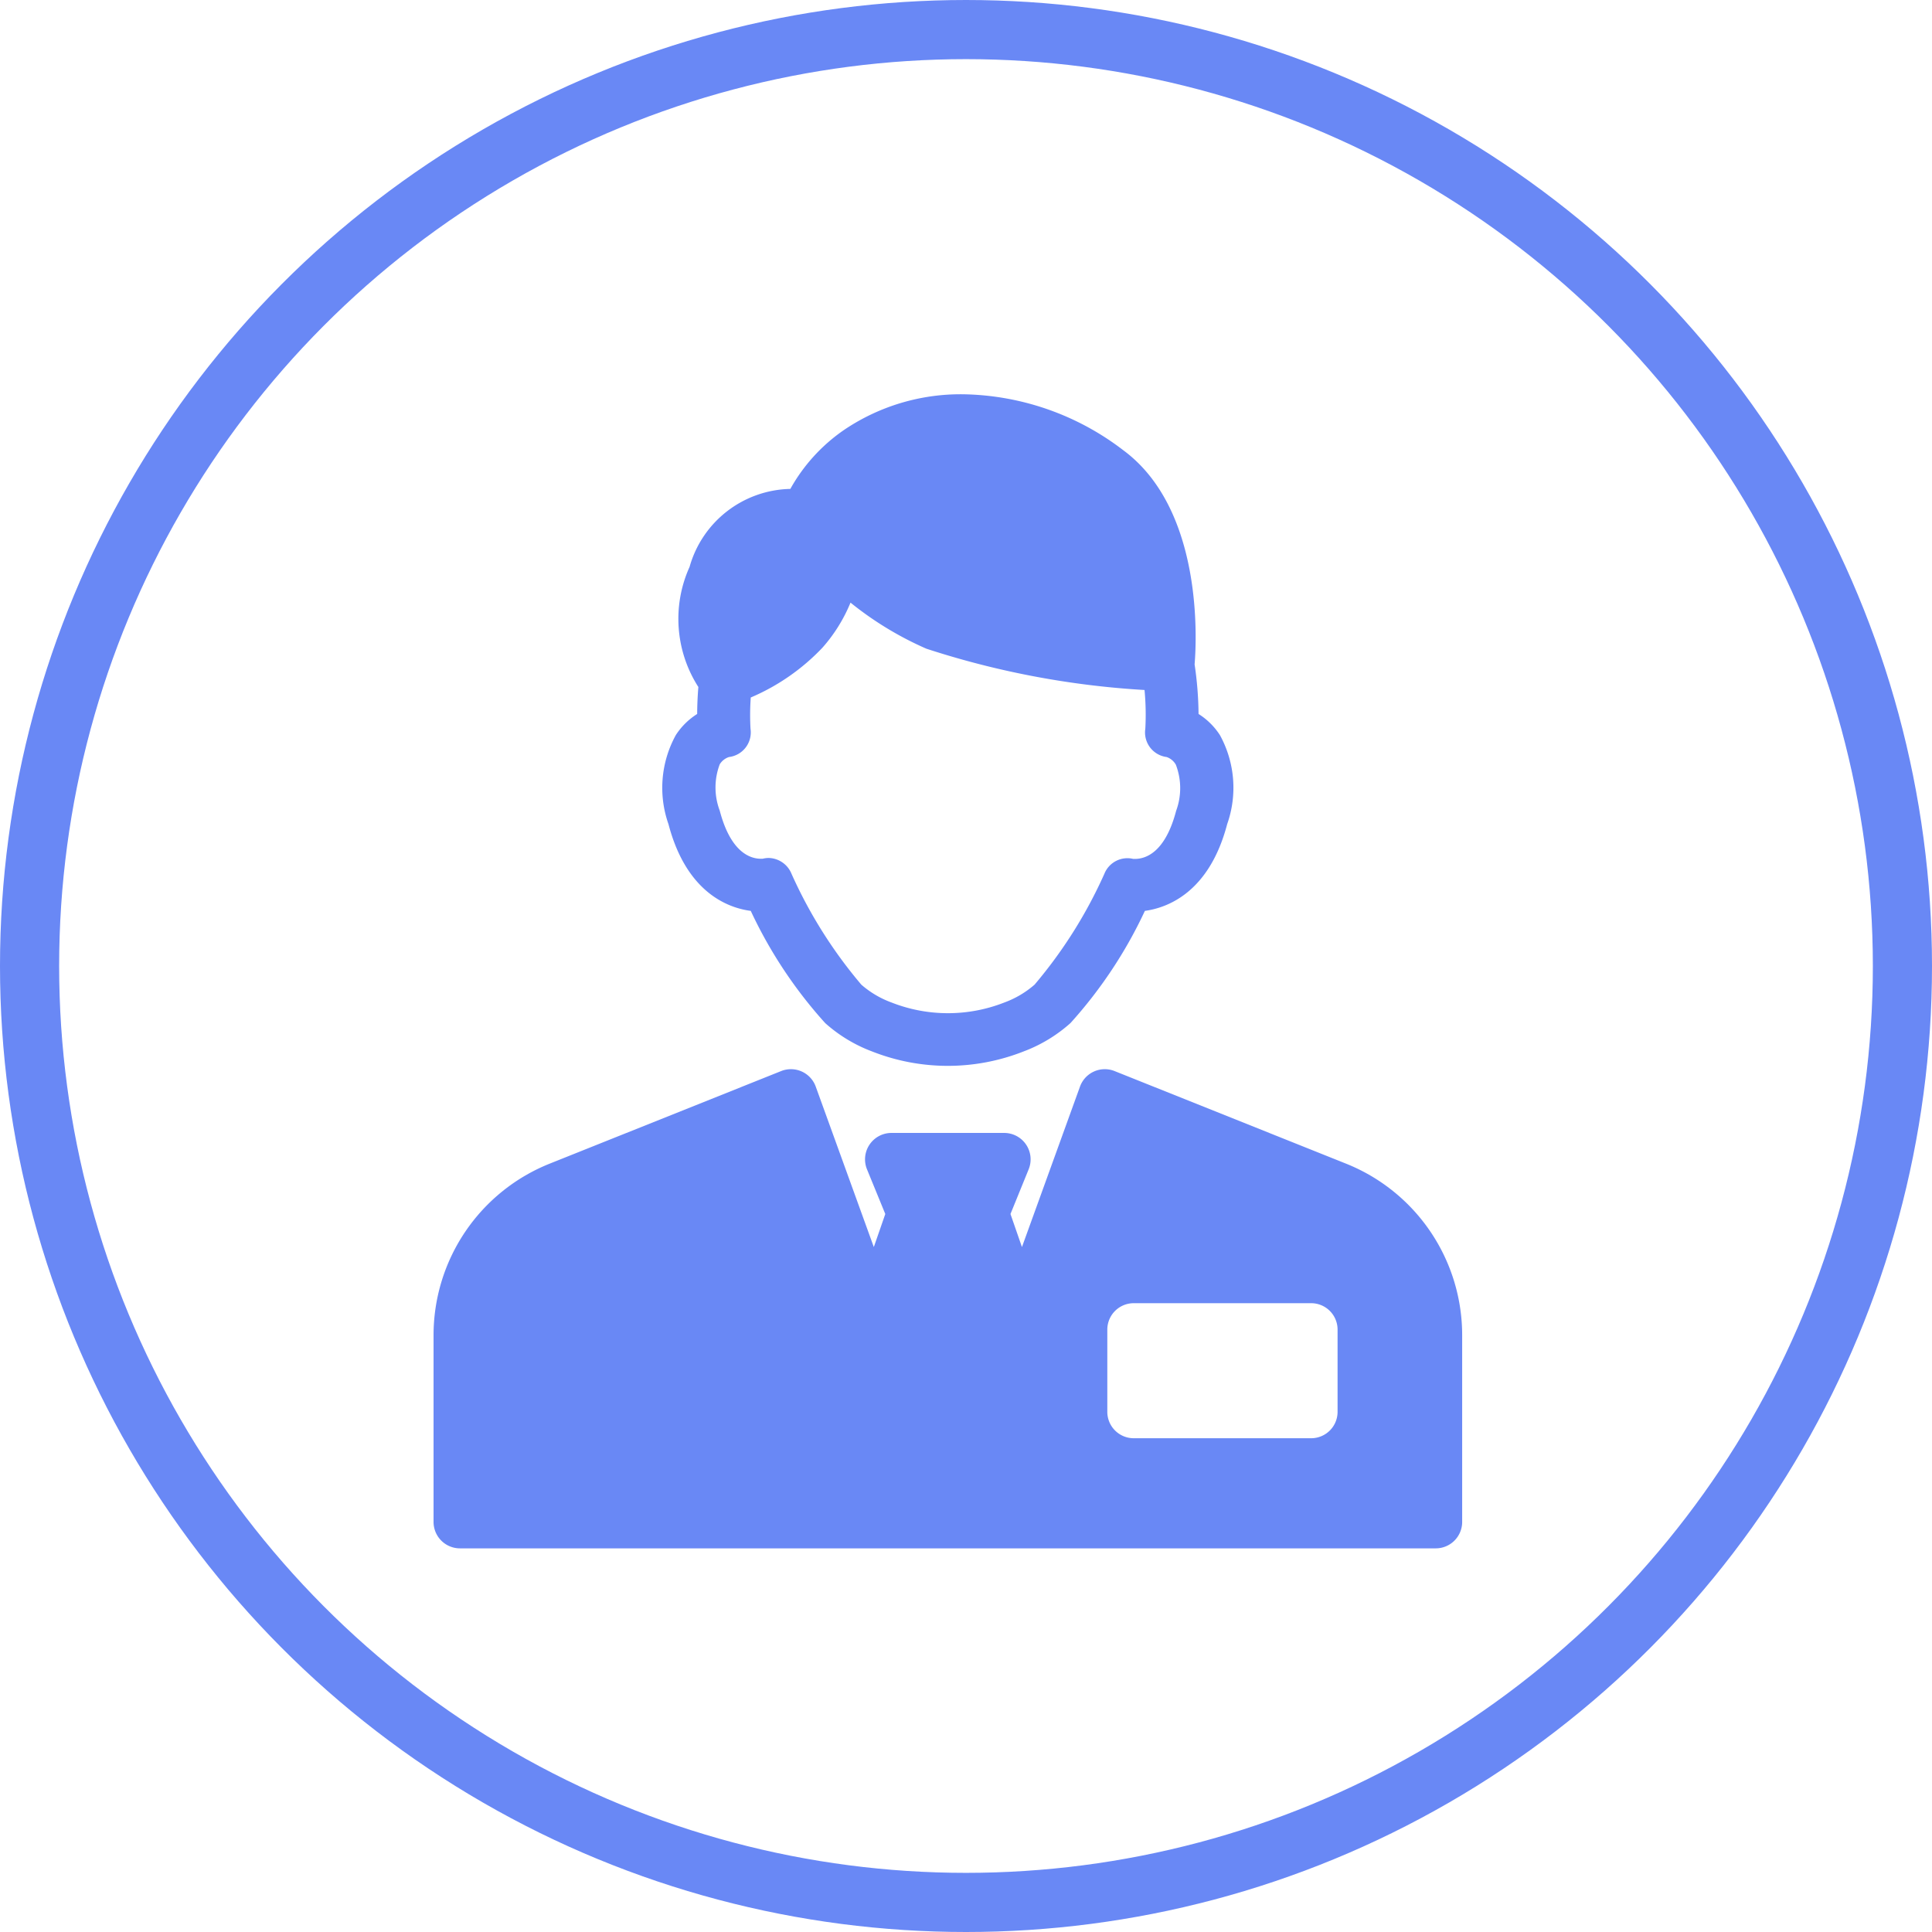 <svg xmlns="http://www.w3.org/2000/svg" width="49" height="49" viewBox="0 0 49 49">
  <g id="Usermanagement" transform="translate(-131 -615)">
    <g id="Ellipse_9" data-name="Ellipse 9" transform="translate(131 615)" fill="none" stroke="#6988f5" stroke-width="1.5">
      <circle cx="24.5" cy="24.5" r="24.5" stroke="none"/>
      <circle cx="24.5" cy="24.5" r="23.75" fill="none"/>
    </g>
    <path id="manager-avatar-svgrepo-com" d="M31.851,8.644a1.763,1.763,0,0,0-.542-.536,9.021,9.021,0,0,0-.1-1.257c.05-.6.224-3.934-1.813-5.435A6.836,6.836,0,0,0,25.355,0a5.276,5.276,0,0,0-3.031.9,4.43,4.43,0,0,0-1.368,1.5A2.713,2.713,0,0,0,18.4,4.378a3.2,3.2,0,0,0,.223,3.046c-.022.265-.029.5-.03.684a1.763,1.763,0,0,0-.542.536,2.772,2.772,0,0,0-.186,2.258c.456,1.743,1.519,2.126,2.087,2.2a11.487,11.487,0,0,0,1.887,2.845,3.758,3.758,0,0,0,1.187.719,5.233,5.233,0,0,0,3.848,0,3.758,3.758,0,0,0,1.187-.719,11.486,11.486,0,0,0,1.887-2.845c.567-.077,1.631-.461,2.087-2.2A2.772,2.772,0,0,0,31.851,8.644Zm-1.11,1.919c-.278,1.062-.774,1.221-1.046,1.221l-.042,0a.629.629,0,0,0-.732.376,11.774,11.774,0,0,1-1.771,2.813,2.44,2.44,0,0,1-.767.453,3.909,3.909,0,0,1-2.86,0,2.44,2.44,0,0,1-.767-.453,11.775,11.775,0,0,1-1.771-2.813.642.642,0,0,0-.578-.4.628.628,0,0,0-.154.02l-.042,0c-.271,0-.768-.159-1.046-1.221a1.661,1.661,0,0,1,0-1.174A.43.43,0,0,1,19.4,9.2a.629.629,0,0,0,.546-.716,6.261,6.261,0,0,1,.006-.794A5.441,5.441,0,0,0,21.77,6.427a4.034,4.034,0,0,0,.712-1.143,8.442,8.442,0,0,0,1.925,1.169A21.938,21.938,0,0,0,29.939,7.5a6.632,6.632,0,0,1,.02.982A.628.628,0,0,0,30.5,9.2a.431.431,0,0,1,.233.194A1.66,1.66,0,0,1,30.741,10.563Zm4.294,8.944-5.855-2.342a.669.669,0,0,0-.878.394l-1.472,4.069-.291-.838L27,19.657a.67.67,0,0,0-.62-.923h-2.86a.67.67,0,0,0-.62.923l.464,1.133-.291.838L21.6,17.559a.669.669,0,0,0-.878-.394l-5.855,2.342a4.686,4.686,0,0,0-2.96,4.372V28.6a.67.67,0,0,0,.67.67H37.325a.67.67,0,0,0,.67-.67V23.878A4.686,4.686,0,0,0,35.035,19.507Zm-.2,6.3a.67.67,0,0,1-.67.67h-4.5a.67.67,0,0,1-.67-.67V23.722a.67.67,0,0,1,.67-.67h4.5a.67.67,0,0,1,.67.67V25.81Z" transform="translate(130.089 625)" fill="#6988f5"/>
  </g>
</svg>
